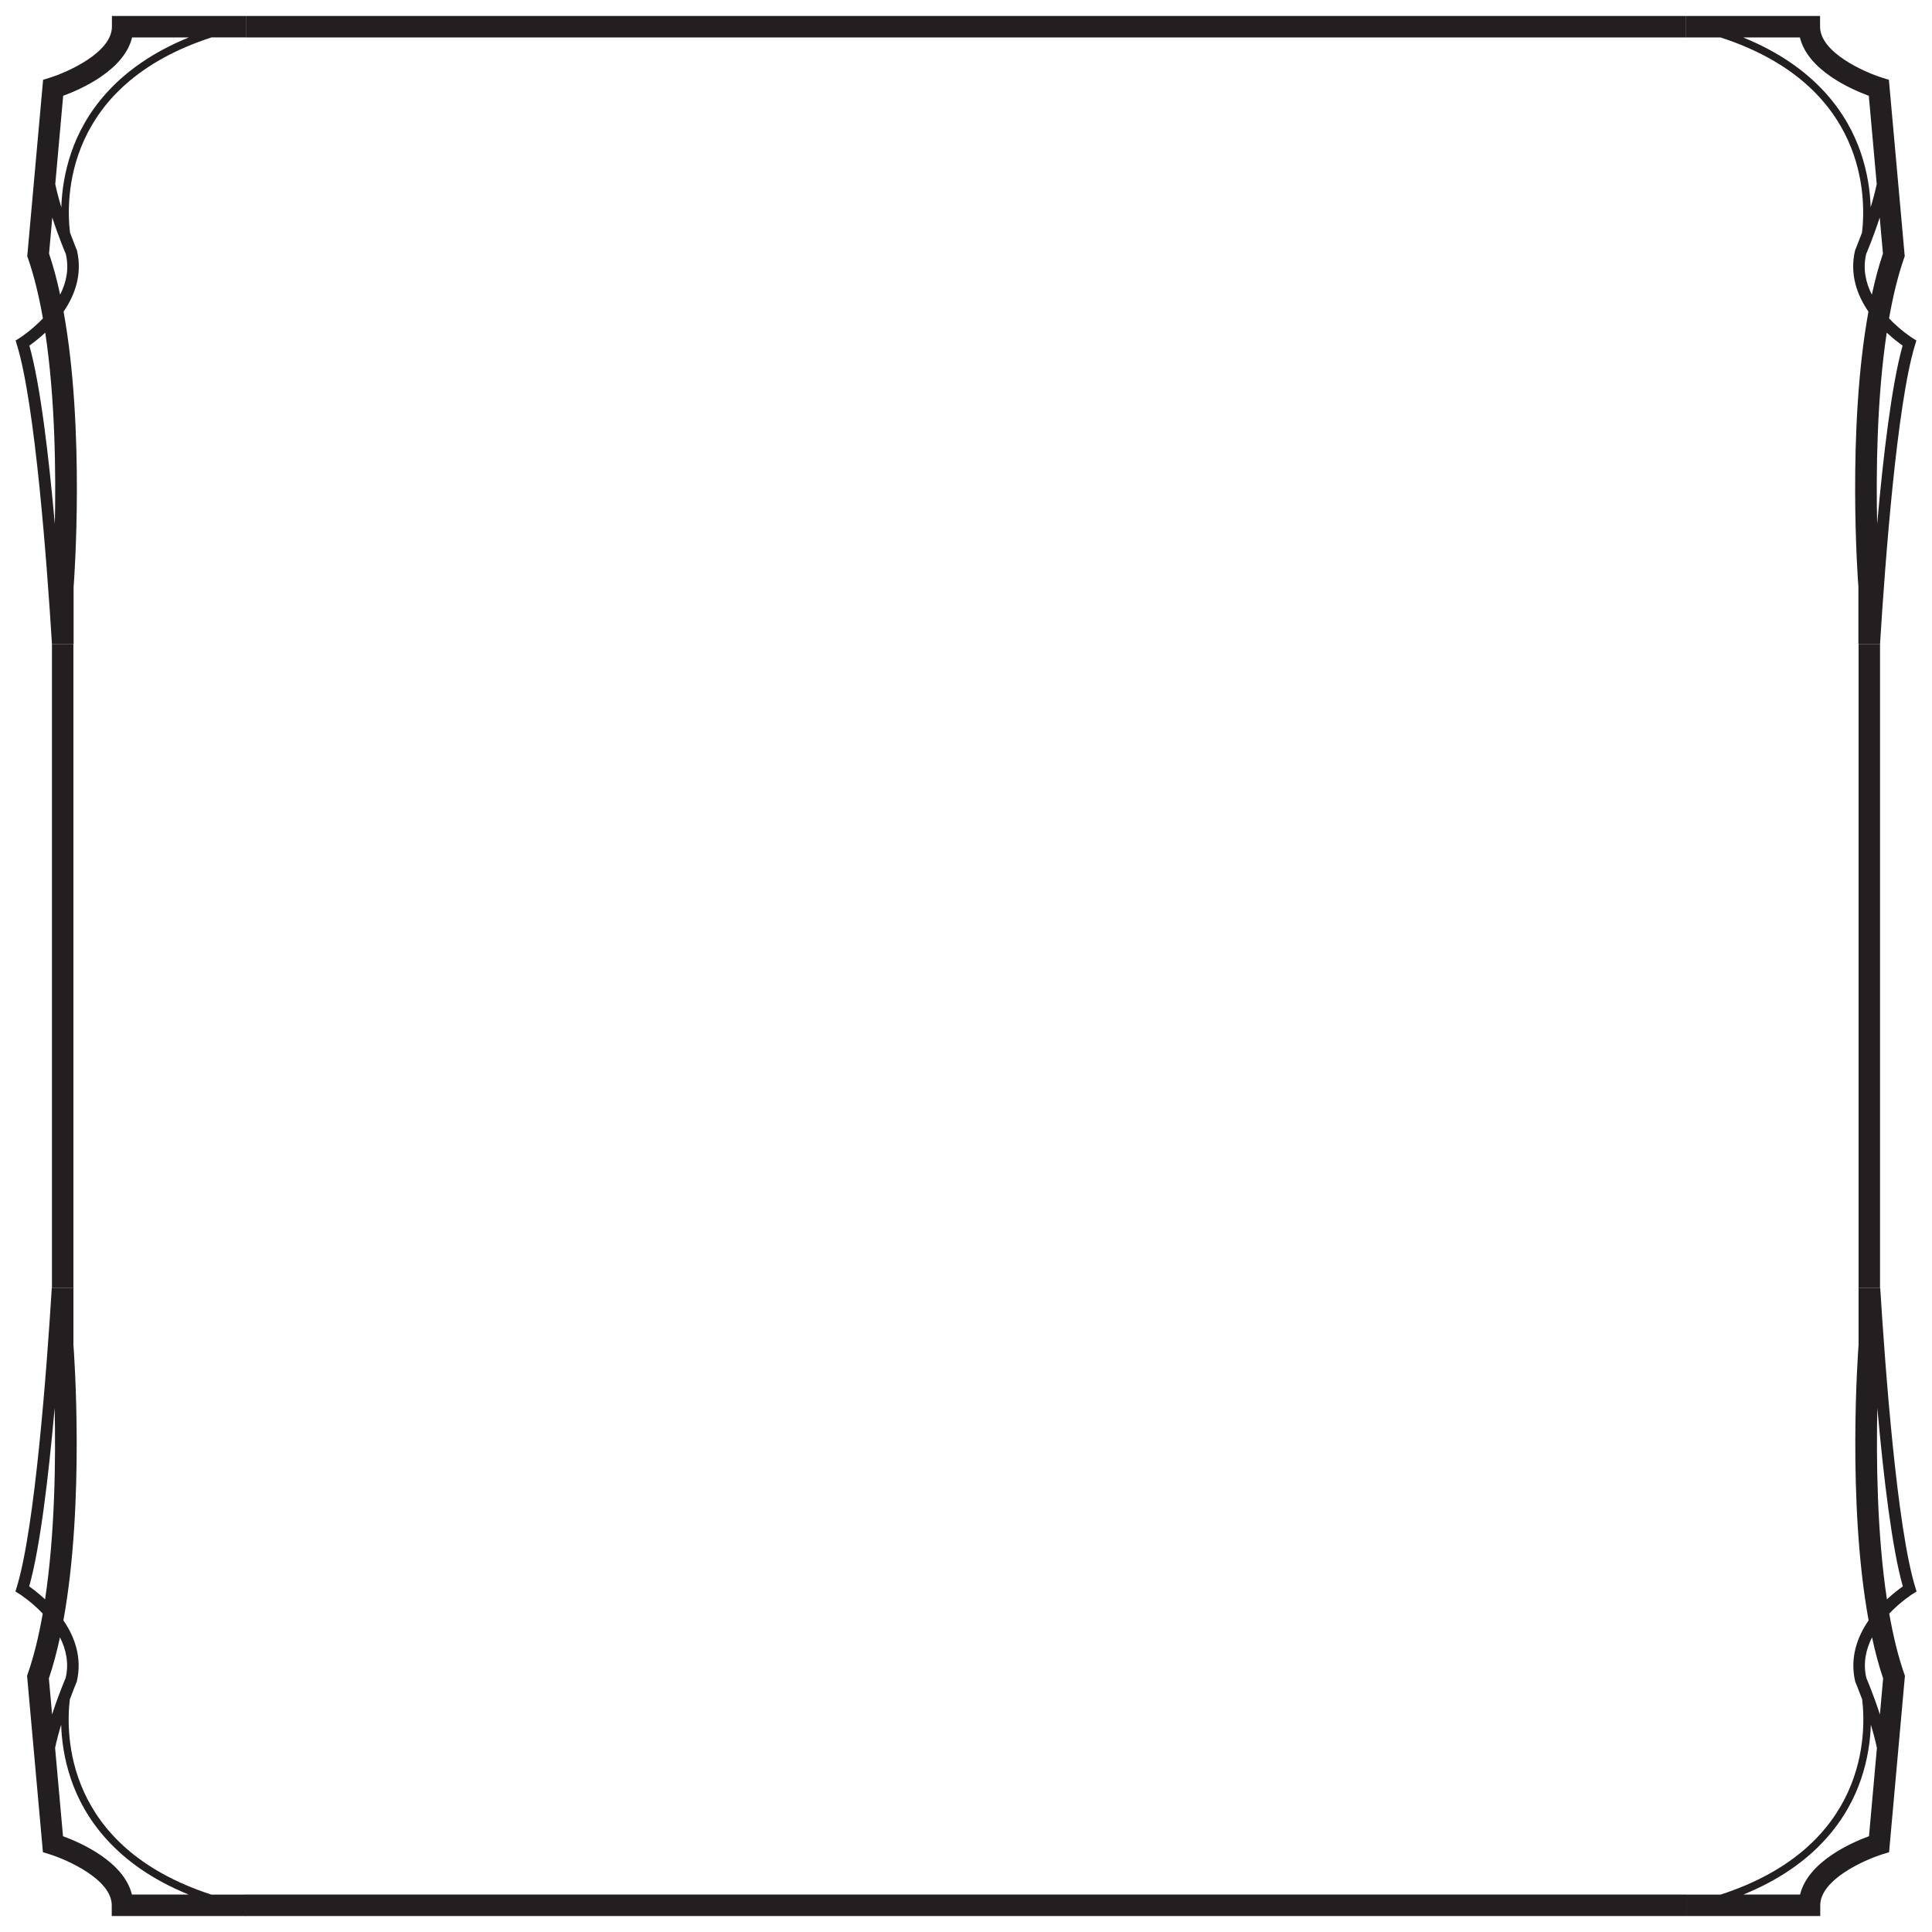 <?xml version="1.0" encoding="UTF-8" standalone="no"?>
<svg
   xmlns:dc="http://purl.org/dc/elements/1.1/"
   xmlns:cc="http://creativecommons.org/ns#"
   xmlns:rdf="http://www.w3.org/1999/02/22-rdf-syntax-ns#"
   xmlns:svg="http://www.w3.org/2000/svg"
   xmlns="http://www.w3.org/2000/svg"
   viewBox="0 0 165 165"
   height="165"
   width="165"
   xml:space="preserve"
   id="svg2"
   version="1.1"><defs
     id="defs6" /><path
     style="fill:#231f20;fill-opacity:1;fill-rule:nonzero;stroke:none;stroke-width:1.333"
     d="m 4.422,110 c -0.429,6.912 -1.436,20.503 -2.992,25.551 l -0.113,0.369 0.328,0.205 c 0.023,0.012 1.007,0.634 2.006,1.682 -0.324,1.844 -0.739,3.586 -1.273,5.125 l -0.066,0.186 1.354,15.068 0.586,0.182 c 1.471,0.46 5.291,2.138 5.291,4.352 v 0.916 h 11.443 v -1.832 h -2.941 c -12.564,-4.088 -12.427,-13.775 -12.082,-16.668 0.323,-0.871 0.578,-1.474 0.594,-1.518 0.484,-2.063 -0.191,-3.847 -1.143,-5.232 1.841,-10.093 0.904,-22.947 0.857,-23.527 V 110 Z m 0.246,10.238 c 0.097,4.361 0.032,10.714 -0.818,16.352 -0.548,-0.511 -1.047,-0.888 -1.357,-1.104 0.932,-3.295 1.656,-9.417 2.176,-15.248 z m 0.453,19.598 c 0.515,1.016 0.785,2.191 0.486,3.469 -0.047,0.111 -0.62,1.453 -1.158,3.117 l -0.275,-3.078 c 0.369,-1.093 0.681,-2.273 0.947,-3.508 z m 0.102,7.461 c 0.043,1.316 0.252,2.94 0.846,4.672 1.097,3.213 3.754,7.279 10.045,9.834 h -4.848 c -0.681,-2.807 -4.369,-4.428 -5.885,-4.984 l -0.676,-7.543 c 0.136,-0.648 0.319,-1.327 0.518,-1.979 z"
     id="path4521" /><path
     style="fill:#231f20;fill-opacity:1;fill-rule:nonzero;stroke:none;stroke-width:1.333"
     d="m 20.953,161.803 v 1.832 H 144.016 v -1.832 z"
     id="path4526" /><path
     id="path4531"
     d="m 4.437,110 h 1.832 V 55 h -1.832 z"
     style="fill:#231f20;fill-opacity:1;fill-rule:nonzero;stroke:none;stroke-width:1.333" /><path
     id="path4533"
     d="m 4.437,55 c -0.429,-6.912 -1.436,-20.503 -2.992,-25.551 l -0.113,-0.369 0.328,-0.205 c 0.023,-0.012 1.007,-0.634 2.006,-1.682 -0.324,-1.844 -0.739,-3.586 -1.273,-5.125 l -0.066,-0.186 1.354,-15.068 0.586,-0.182 c 1.471,-0.46 5.291,-2.138 5.291,-4.352 v -0.916 h 11.443 v 1.832 h -2.941 c -12.564,4.088 -12.427,13.775 -12.082,16.668 0.323,0.871 0.578,1.474 0.594,1.518 0.484,2.063 -0.191,3.847 -1.143,5.232 1.841,10.093 0.904,22.947 0.857,23.527 v 4.857 z m 0.246,-10.238 c 0.097,-4.361 0.032,-10.714 -0.818,-16.352 -0.548,0.511 -1.047,0.888 -1.357,1.104 0.932,3.295 1.656,9.417 2.176,15.248 z m 0.453,-19.598 c 0.515,-1.016 0.785,-2.191 0.486,-3.469 -0.047,-0.111 -0.62,-1.453 -1.158,-3.117 l -0.275,3.078 c 0.369,1.093 0.681,2.273 0.947,3.508 z m 0.102,-7.461 c 0.043,-1.316 0.252,-2.94 0.846,-4.672 1.097,-3.213 3.754,-7.279 10.045,-9.834 h -4.848 c -0.681,2.807 -4.369,4.428 -5.885,4.984 l -0.676,7.543 c 0.136,0.648 0.319,1.327 0.518,1.979 z"
     style="fill:#231f20;fill-opacity:1;fill-rule:nonzero;stroke:none;stroke-width:1.333" /><path
     id="path4535"
     d="m 21,1.365 v 1.832 H 144 v -1.832 z"
     style="fill:#231f20;fill-opacity:1;fill-rule:nonzero;stroke:none;stroke-width:1.333" /><path
     id="path4537"
     d="m 160.578,110 c 0.429,6.912 1.436,20.503 2.992,25.551 l 0.113,0.369 -0.328,0.205 c -0.023,0.012 -1.007,0.634 -2.006,1.682 0.324,1.844 0.739,3.586 1.273,5.125 l 0.066,0.186 -1.354,15.068 -0.586,0.182 c -1.471,0.46 -5.291,2.138 -5.291,4.352 v 0.916 h -11.443 v -1.832 h 2.941 c 12.564,-4.088 12.427,-13.775 12.082,-16.668 -0.323,-0.871 -0.578,-1.474 -0.594,-1.518 -0.484,-2.063 0.191,-3.847 1.143,-5.232 -1.841,-10.093 -0.904,-22.947 -0.857,-23.527 v -4.857 z m -0.246,10.238 c -0.097,4.361 -0.032,10.714 0.818,16.352 0.548,-0.511 1.047,-0.888 1.357,-1.104 -0.932,-3.295 -1.656,-9.417 -2.176,-15.248 z m -0.453,19.598 c -0.515,1.016 -0.785,2.191 -0.486,3.469 0.047,0.111 0.62,1.453 1.158,3.117 l 0.275,-3.078 c -0.369,-1.093 -0.681,-2.273 -0.947,-3.508 z m -0.102,7.461 c -0.043,1.316 -0.252,2.94 -0.846,4.672 -1.097,3.213 -3.754,7.279 -10.045,9.834 h 4.848 c 0.681,-2.807 4.369,-4.428 5.885,-4.984 l 0.676,-7.543 c -0.136,-0.648 -0.319,-1.327 -0.518,-1.979 z"
     style="fill:#231f20;fill-opacity:1;fill-rule:nonzero;stroke:none;stroke-width:1.333" /><path
     style="fill:#231f20;fill-opacity:1;fill-rule:nonzero;stroke:none;stroke-width:1.333"
     d="m 160.562,110 h -1.832 V 55 h 1.832 z"
     id="path4539" /><path
     style="fill:#231f20;fill-opacity:1;fill-rule:nonzero;stroke:none;stroke-width:1.333"
     d="m 160.562,55 c 0.429,-6.912 1.436,-20.503 2.992,-25.551 l 0.113,-0.369 -0.328,-0.205 c -0.023,-0.012 -1.007,-0.634 -2.006,-1.682 0.324,-1.844 0.739,-3.586 1.273,-5.125 l 0.066,-0.186 -1.354,-15.068 -0.586,-0.182 c -1.471,-0.46 -5.291,-2.138 -5.291,-4.352 V 1.365 H 144 v 1.832 h 2.941 c 12.564,4.088 12.427,13.775 12.082,16.668 -0.323,0.871 -0.578,1.474 -0.594,1.518 -0.484,2.063 0.191,3.847 1.143,5.232 -1.841,10.093 -0.904,22.947 -0.857,23.527 v 4.857 z m -0.246,-10.238 c -0.097,-4.361 -0.032,-10.714 0.818,-16.352 0.548,0.511 1.047,0.888 1.357,1.104 -0.932,3.295 -1.656,9.417 -2.176,15.248 z m -0.453,-19.598 c -0.515,-1.016 -0.785,-2.191 -0.486,-3.469 0.047,-0.111 0.62,-1.453 1.158,-3.117 l 0.275,3.078 c -0.369,1.093 -0.681,2.273 -0.947,3.508 z m -0.102,-7.461 c -0.043,-1.316 -0.252,-2.94 -0.846,-4.672 -1.097,-3.213 -3.754,-7.279 -10.045,-9.834 h 4.848 c 0.681,2.807 4.369,4.428 5.885,4.984 l 0.676,7.543 c -0.136,0.648 -0.319,1.327 -0.518,1.979 z"
     id="path4541" /></svg>